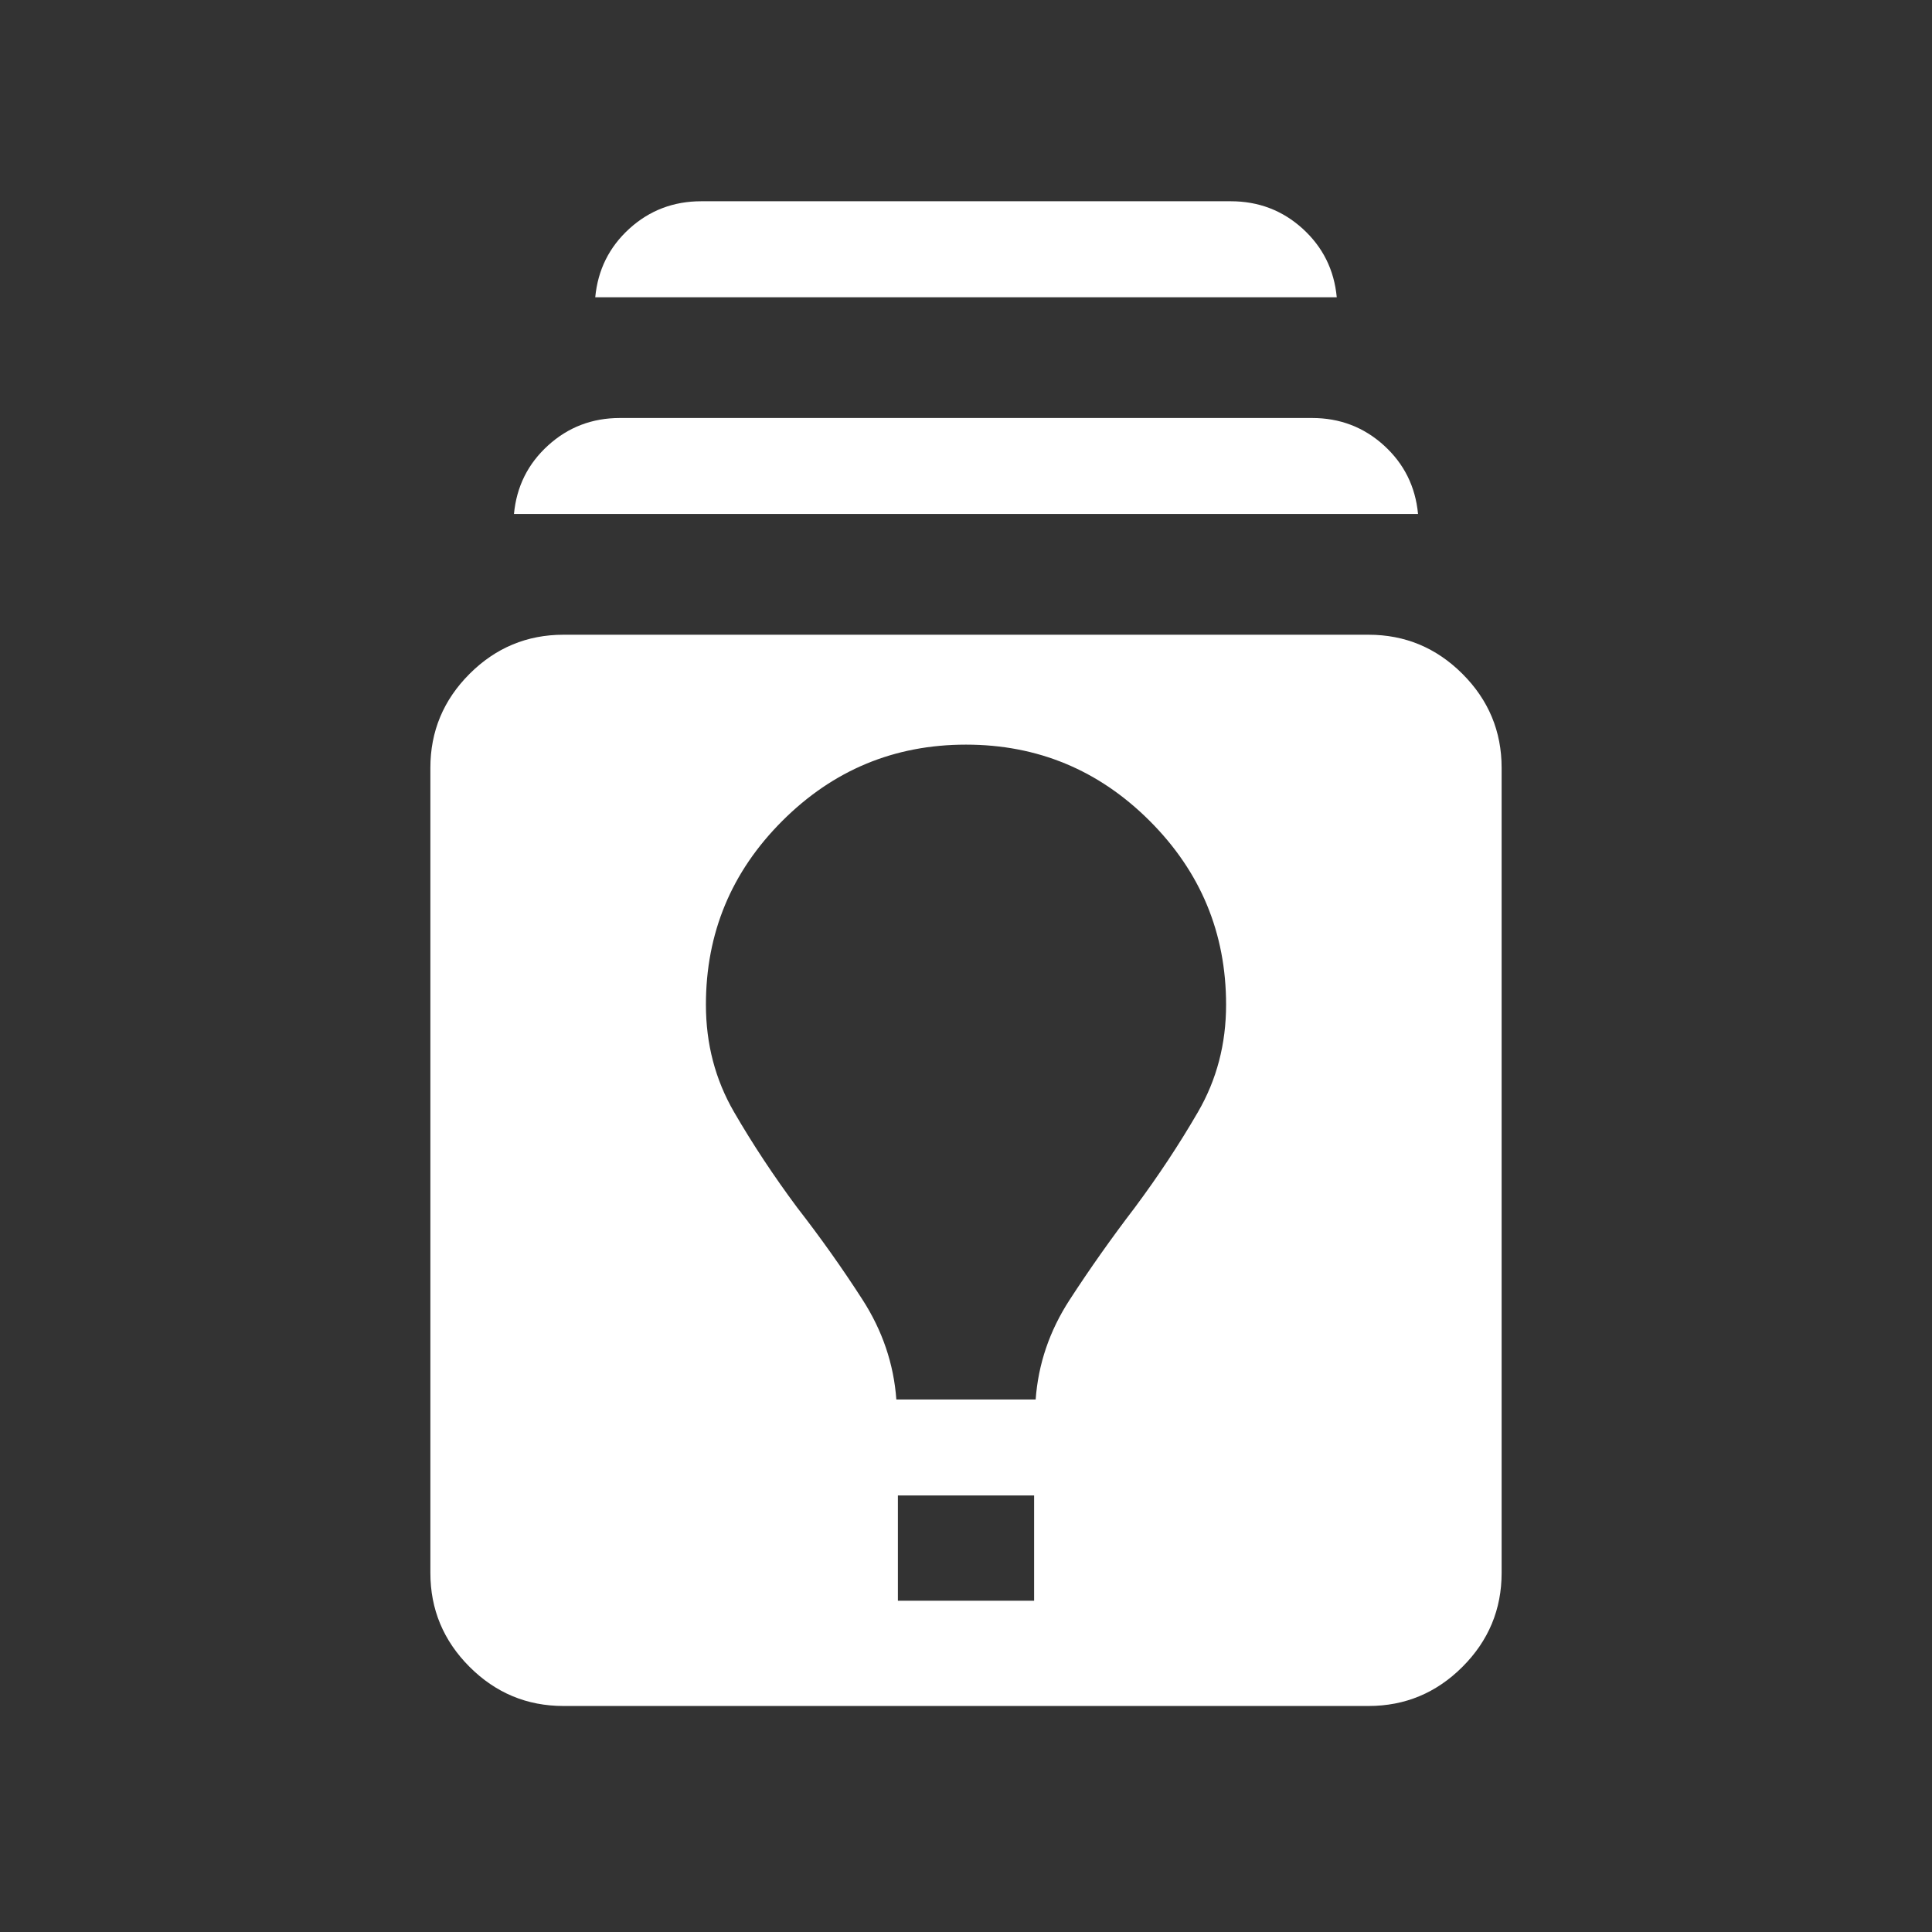 <svg width="71" height="71" viewBox="0 0 71 71" fill="none" xmlns="http://www.w3.org/2000/svg">
<rect x="0" y="0" width="71" height="71" fill="#333333" stroke="none"/>
<mask id="mask0_514_4394" style="mask-type:alpha" maskUnits="userSpaceOnUse" x="0" y="0" width="71" height="71">
<rect width="71" height="71" fill="#D9D9D9"/>
</mask>
<g mask="url(#mask0_514_4394)">
<path d="M20.708 62.694C19.366 62.694 18.215 62.215 17.255 61.255C16.296 60.295 15.816 59.144 15.816 57.802V28.218C15.816 26.876 16.296 25.725 17.255 24.765C18.215 23.806 19.366 23.326 20.708 23.326H50.292C51.634 23.326 52.785 23.806 53.745 24.765C54.705 25.725 55.184 26.876 55.184 28.218V57.802C55.184 59.144 54.705 60.295 53.745 61.255C52.785 62.215 51.634 62.694 50.292 62.694H20.708ZM32.997 58.826H38.003V54.957H32.997V58.826ZM32.94 51.43H38.06C38.155 50.125 38.57 48.906 39.306 47.772C40.042 46.638 40.84 45.508 41.701 44.381C42.562 43.224 43.337 42.052 44.025 40.865C44.714 39.678 45.058 38.364 45.058 36.923C45.058 34.291 44.123 32.04 42.253 30.17C40.383 28.3 38.132 27.365 35.5 27.365C32.868 27.365 30.617 28.3 28.747 30.17C26.877 32.04 25.942 34.291 25.942 36.923C25.942 38.364 26.287 39.678 26.975 40.865C27.663 42.052 28.438 43.224 29.299 44.381C30.16 45.489 30.958 46.614 31.694 47.758C32.43 48.901 32.845 50.125 32.94 51.43ZM18.888 18.888C18.983 17.883 19.4 17.044 20.14 16.371C20.879 15.698 21.761 15.361 22.785 15.361H48.215C49.239 15.361 50.121 15.698 50.861 16.371C51.6 17.044 52.017 17.883 52.112 18.888H18.888ZM21.875 10.924C21.97 9.919 22.387 9.08 23.126 8.406C23.866 7.733 24.748 7.396 25.772 7.396H45.228C46.252 7.396 47.134 7.733 47.874 8.406C48.613 9.08 49.031 9.919 49.125 10.924H21.875Z" fill="white"/>
</g>
</svg>
